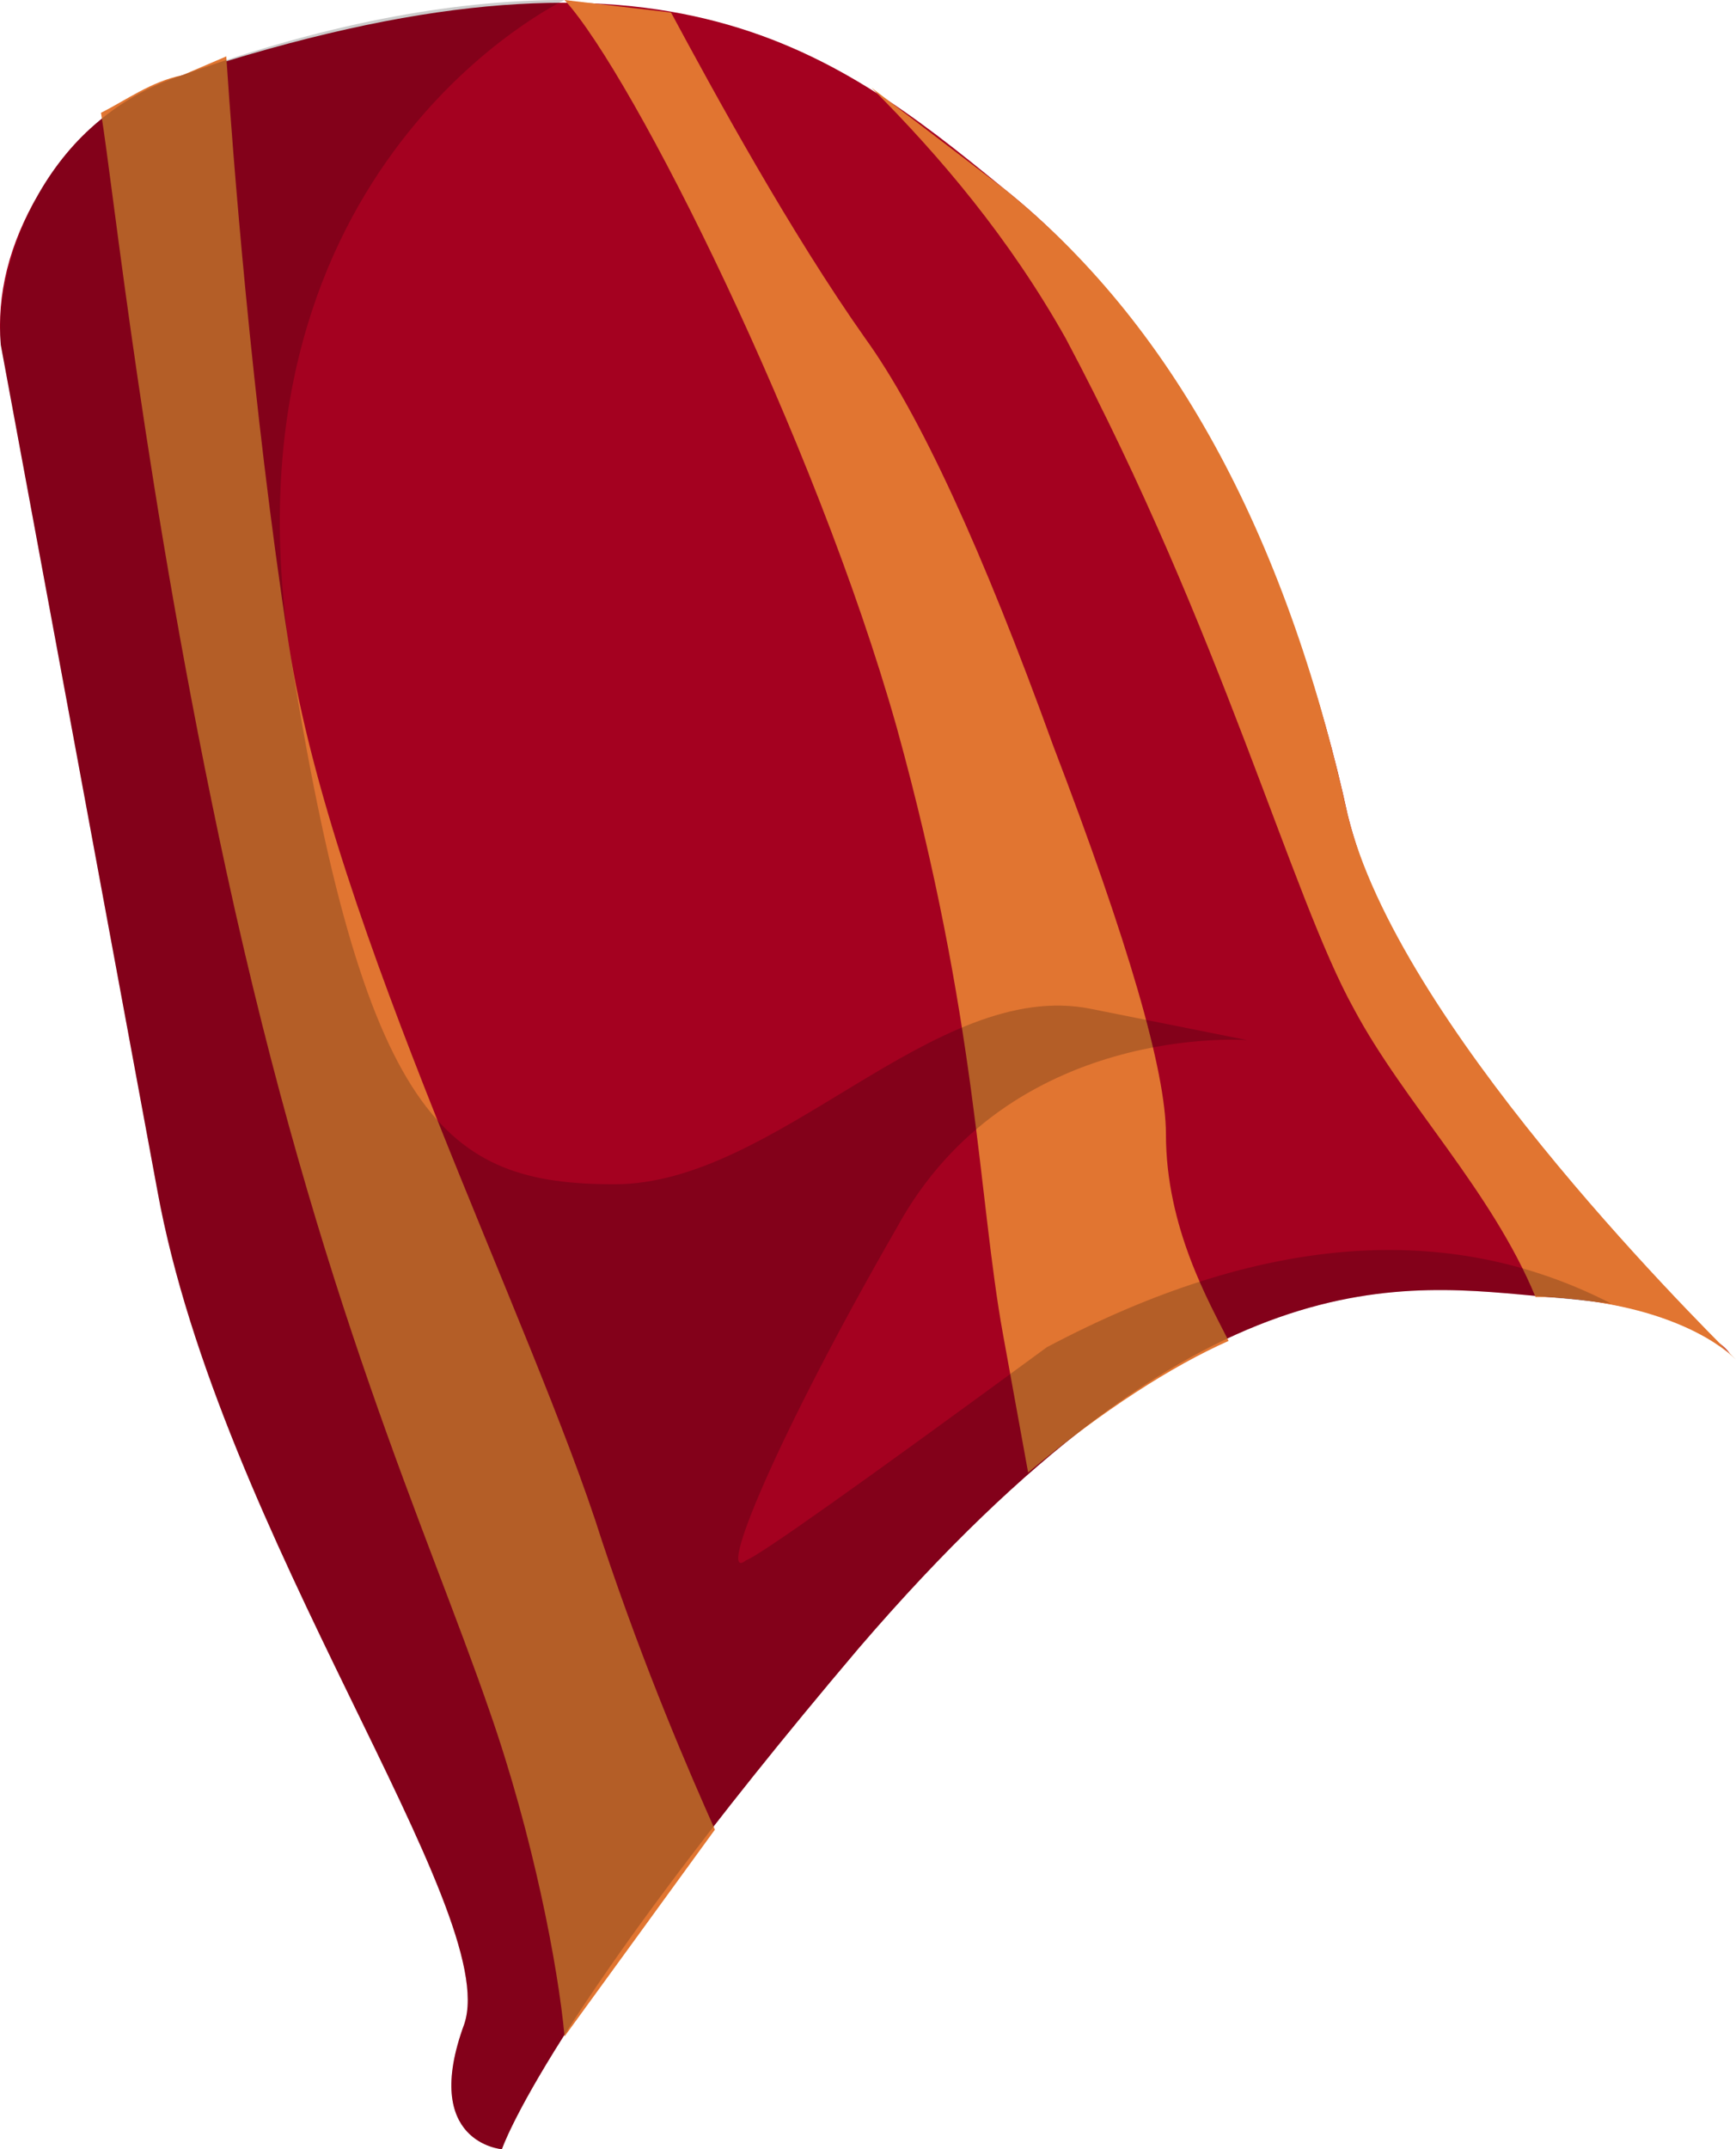 <?xml version="1.0" encoding="UTF-8" standalone="no"?>
<!-- Generator: flash2svg, http://dissentgraphics.com/tools/flash2svg -->

<svg
   xmlns:dc="http://purl.org/dc/elements/1.1/"
   xmlns:cc="http://creativecommons.org/ns#"
   xmlns:rdf="http://www.w3.org/1999/02/22-rdf-syntax-ns#"
   xmlns:svg="http://www.w3.org/2000/svg"
   xmlns="http://www.w3.org/2000/svg"
   xmlns:sodipodi="http://sodipodi.sourceforge.net/DTD/sodipodi-0.dtd"
   xmlns:inkscape="http://www.inkscape.org/namespaces/inkscape"
   id="AvatarAssets"
   image-rendering="auto"
   version="1.1"
   x="0px"
   y="0px"
   width="13.856"
   height="17.15"
   viewBox="0 0 13.856 17.15"
   inkscape:version="0.48.4 r9939"
   sodipodi:docname="AvatarAssets_backPantsLegLowerLeftA007b.svg">
  <sodipodi:namedview
     pagecolor="#ffffff"
     bordercolor="#666666"
     borderopacity="1"
     objecttolerance="10"
     gridtolerance="10"
     guidetolerance="10"
     inkscape:pageopacity="0"
     inkscape:pageshadow="2"
     inkscape:window-width="640"
     inkscape:window-height="480"
     id="namedview19"
     showgrid="false"
     fit-margin-top="0"
     fit-margin-left="0"
     fit-margin-right="0"
     fit-margin-bottom="0"
     inkscape:zoom="1.9032258"
     inkscape:cx="35.35525"
     inkscape:cy="-45.999"
     inkscape:window-x="0"
     inkscape:window-y="0"
     inkscape:window-maximized="0"
     inkscape:current-layer="AvatarAssets" />
  <defs
     id="defs3" />
  <g
     id="backPantsLegLowerLeftA007b1"
     overflow="visible"
     style="overflow:visible"
     transform="translate(3.355,1.149)">
    <g
       id="backPantsLegLowerLeftA007b_0">
      <g
         id="element">
        <g
           id="drawingObject">
          <path
             id="path"
             d="m -1.899,-0.549 q -0.75,0.25 -1.15,0.95 -0.35,0.6 -0.3,1.2 l 1.25,6.75 c 0.5,2.75 2.75,5.75 2.45,6.65 -0.35,0.95 0.3,1 0.3,1 l 0.5,-0.9 -0.5,0.9 c 0,0 0.35,-1.05 2.85,-4 2.75,-3.2 4.35,-2.9 5.5,-2.8 0.85,0.05 1.35,0.3 1.45,0.45 -1.75,-1.65 -2.75,-3.1 -3.05,-4.3 -0.4,-1.85 -1.3,-3.85 -2.75,-5 -1.4,-1.15 -2.75,-2.15 -6.55,-0.9 z"
             inkscape:connector-curvature="0"
             style="fill:#a40120" />
        </g>
        <g
           id="group1">
          <g
             id="drawingObject1">
            <path
               id="path1"
               d="m 4.651,0.351 -1.05,-0.8 c 0.55,0.55 1.1,1.2 1.55,2 1.25,2.35 1.8,4.45 2.3,5.35 0.4,0.75 1.1,1.45 1.45,2.3 l 0.1,0 c 0.9,0.05 1.35,0.35 1.5,0.5 -0.4,-0.4 -2.7,-2.7 -3.1,-4.35 q -0.75,-3.4 -2.75,-5 z"
               inkscape:connector-curvature="0"
               style="fill:#e17531" />
          </g>
          <g
             id="drawingObject2">
            <path
               id="path2"
               d="m -1.549,5.801 c 0.75,3.45 1.6,5.25 2.1,6.7 0.35,1 0.55,2.05 0.6,2.6 l 1.2,-1.65 c -0.2,-0.45 -0.55,-1.25 -0.9,-2.3 -0.55,-1.75 -2.15,-4.9 -2.5,-7.15 -0.3,-1.95 -0.45,-3.95 -0.5,-4.7 l -0.35,0.15 c -0.25,0.05 -0.45,0.2 -0.65,0.3 0.1,0.6 0.35,3.05 1,6.05 z"
               inkscape:connector-curvature="0"
               style="fill:#e17531" />
          </g>
          <g
             id="drawingObject3">
            <path
               id="path3"
               d="m 6.451,9.551 c -0.15,-0.3 -0.5,-0.9 -0.5,-1.65 q 0,-0.75 -0.9,-3.1 -0.85,-2.35 -1.5,-3.25 c -0.6,-0.85 -1.2,-1.95 -1.55,-2.6 l -0.85,-0.1 c 0.55,0.6 2,3.5 2.65,5.8 0.65,2.35 0.65,3.75 0.85,4.85 l 0.2,1.1 c 0.6,-0.5 1.15,-0.85 1.6,-1.05 z"
               inkscape:connector-curvature="0"
               style="fill:#e17531" />
          </g>
        </g>
        <g
           id="drawingObject4">
          <path
             id="path4"
             d="m -1.899,-0.549 c -1.1,0.35 -1.5,1.5 -1.45,2.15 l 1.25,6.75 c 0.5,2.75 2.75,5.75 2.45,6.65 -0.35,0.95 0.3,1 0.3,1 l 0.5,-0.9 -0.5,0.9 c 0,0 0.35,-1.05 2.85,-4 2.75,-3.2 4.35,-2.9 5.5,-2.8 l 0.5,0.05 q -1.95,-1 -4.5,0.35 -2.25,1.65 -2.4,1.7 c -0.25,0.2 0.25,-1 1.2,-2.65 0.9,-1.65 2.8,-1.5 2.8,-1.5 l -1.25,-0.25 c -1.25,-0.25 -2.5,1.4 -3.8,1.4 -1.35,0 -2,-0.5 -2.6,-4.3 -0.55,-3.85 2.2,-5.15 2.2,-5.15 -0.8,0 -1.8,0.15 -3.05,0.6 z"
             inkscape:connector-curvature="0"
             style="fill:#000000;fill-opacity:0.2" />
        </g>
      </g>
    </g>
  </g>
</svg>
